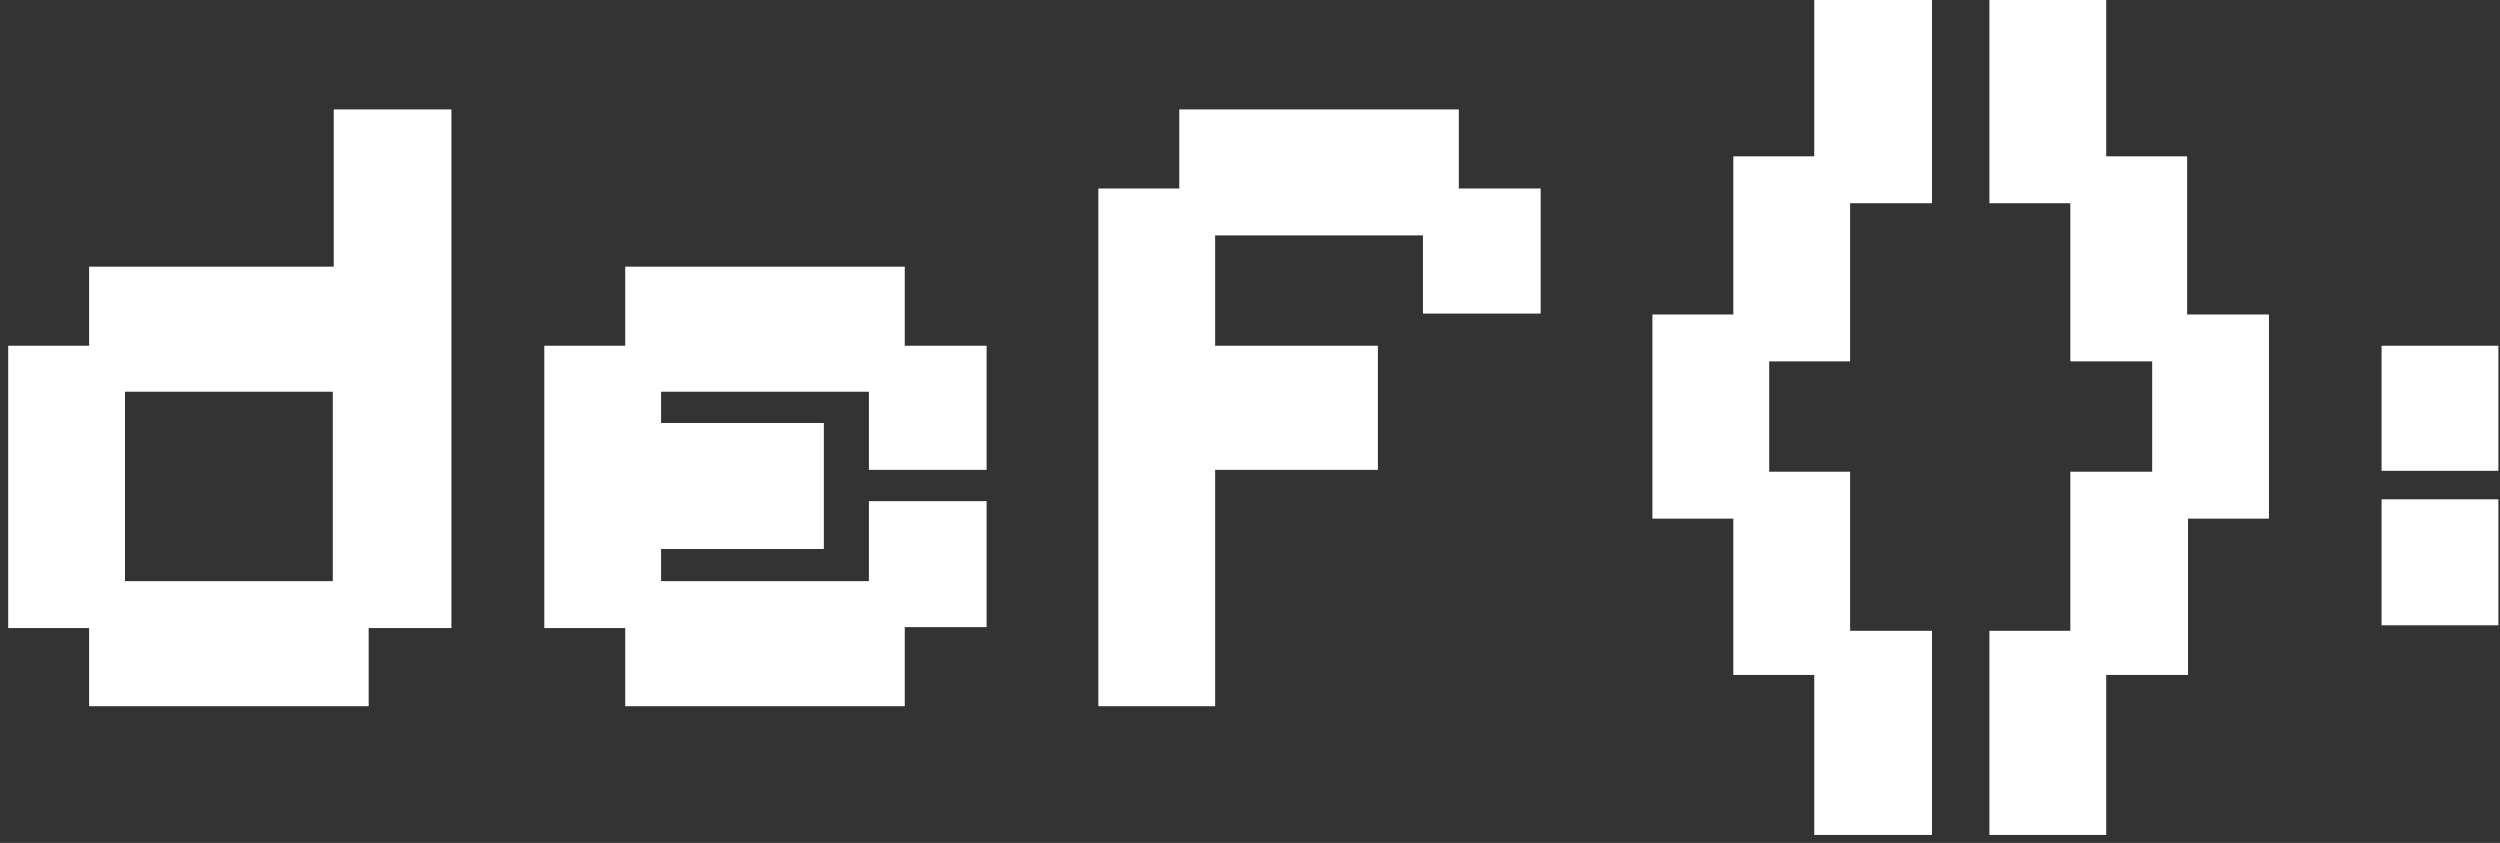 <svg width="261" height="88" viewBox="0 0 261 88" fill="none" xmlns="http://www.w3.org/2000/svg">
<rect x="0" y="0" width="261" height="88" fill="#333333" stroke="none"/>
<path d="M9.304 73.728V65.568H0.856V36.096H9.304V27.84H34.84V11.424H47.128V65.568H38.488V73.728H9.304ZM13.048 60.672H34.744V40.896H13.048V60.672Z" fill="white"/>
<path d="M65.273 73.728V65.568H56.825V36.096H65.273V27.84H94.457V36.096H103.001V49.056H90.713V40.896H69.017V44.16H86.009V57.312H69.017V60.672H90.713V52.32H103.001V65.472H94.457V73.728H65.273Z" fill="white"/>
<path d="M114.668 73.728V19.68H123.116V11.424H152.3V19.68H160.844V32.736H148.556V24.576H126.86V36.096H143.852V49.056H126.86V73.728H114.668Z" fill="white"/>
<path d="M189.408 87.168V70.464H180.96V54.144H172.512V32.832H180.96V16.32H189.408V0H201.696V21.216H193.152V37.728H184.704V49.248H193.152V65.856H201.696V87.168H189.408Z" fill="white"/>
<path d="M207.695 87.168V65.856H216.143V49.248H224.687V37.728H216.143V21.216H207.695V0H219.887V16.32H228.335V32.832H236.879V54.144H228.431V70.464H219.887V87.168H207.695Z" fill="white"/>
<path d="M248.637 65.28V52.128H260.829V65.28H248.637ZM248.637 49.152V36.096H260.829V49.152H248.637Z" fill="white"/>
</svg>

